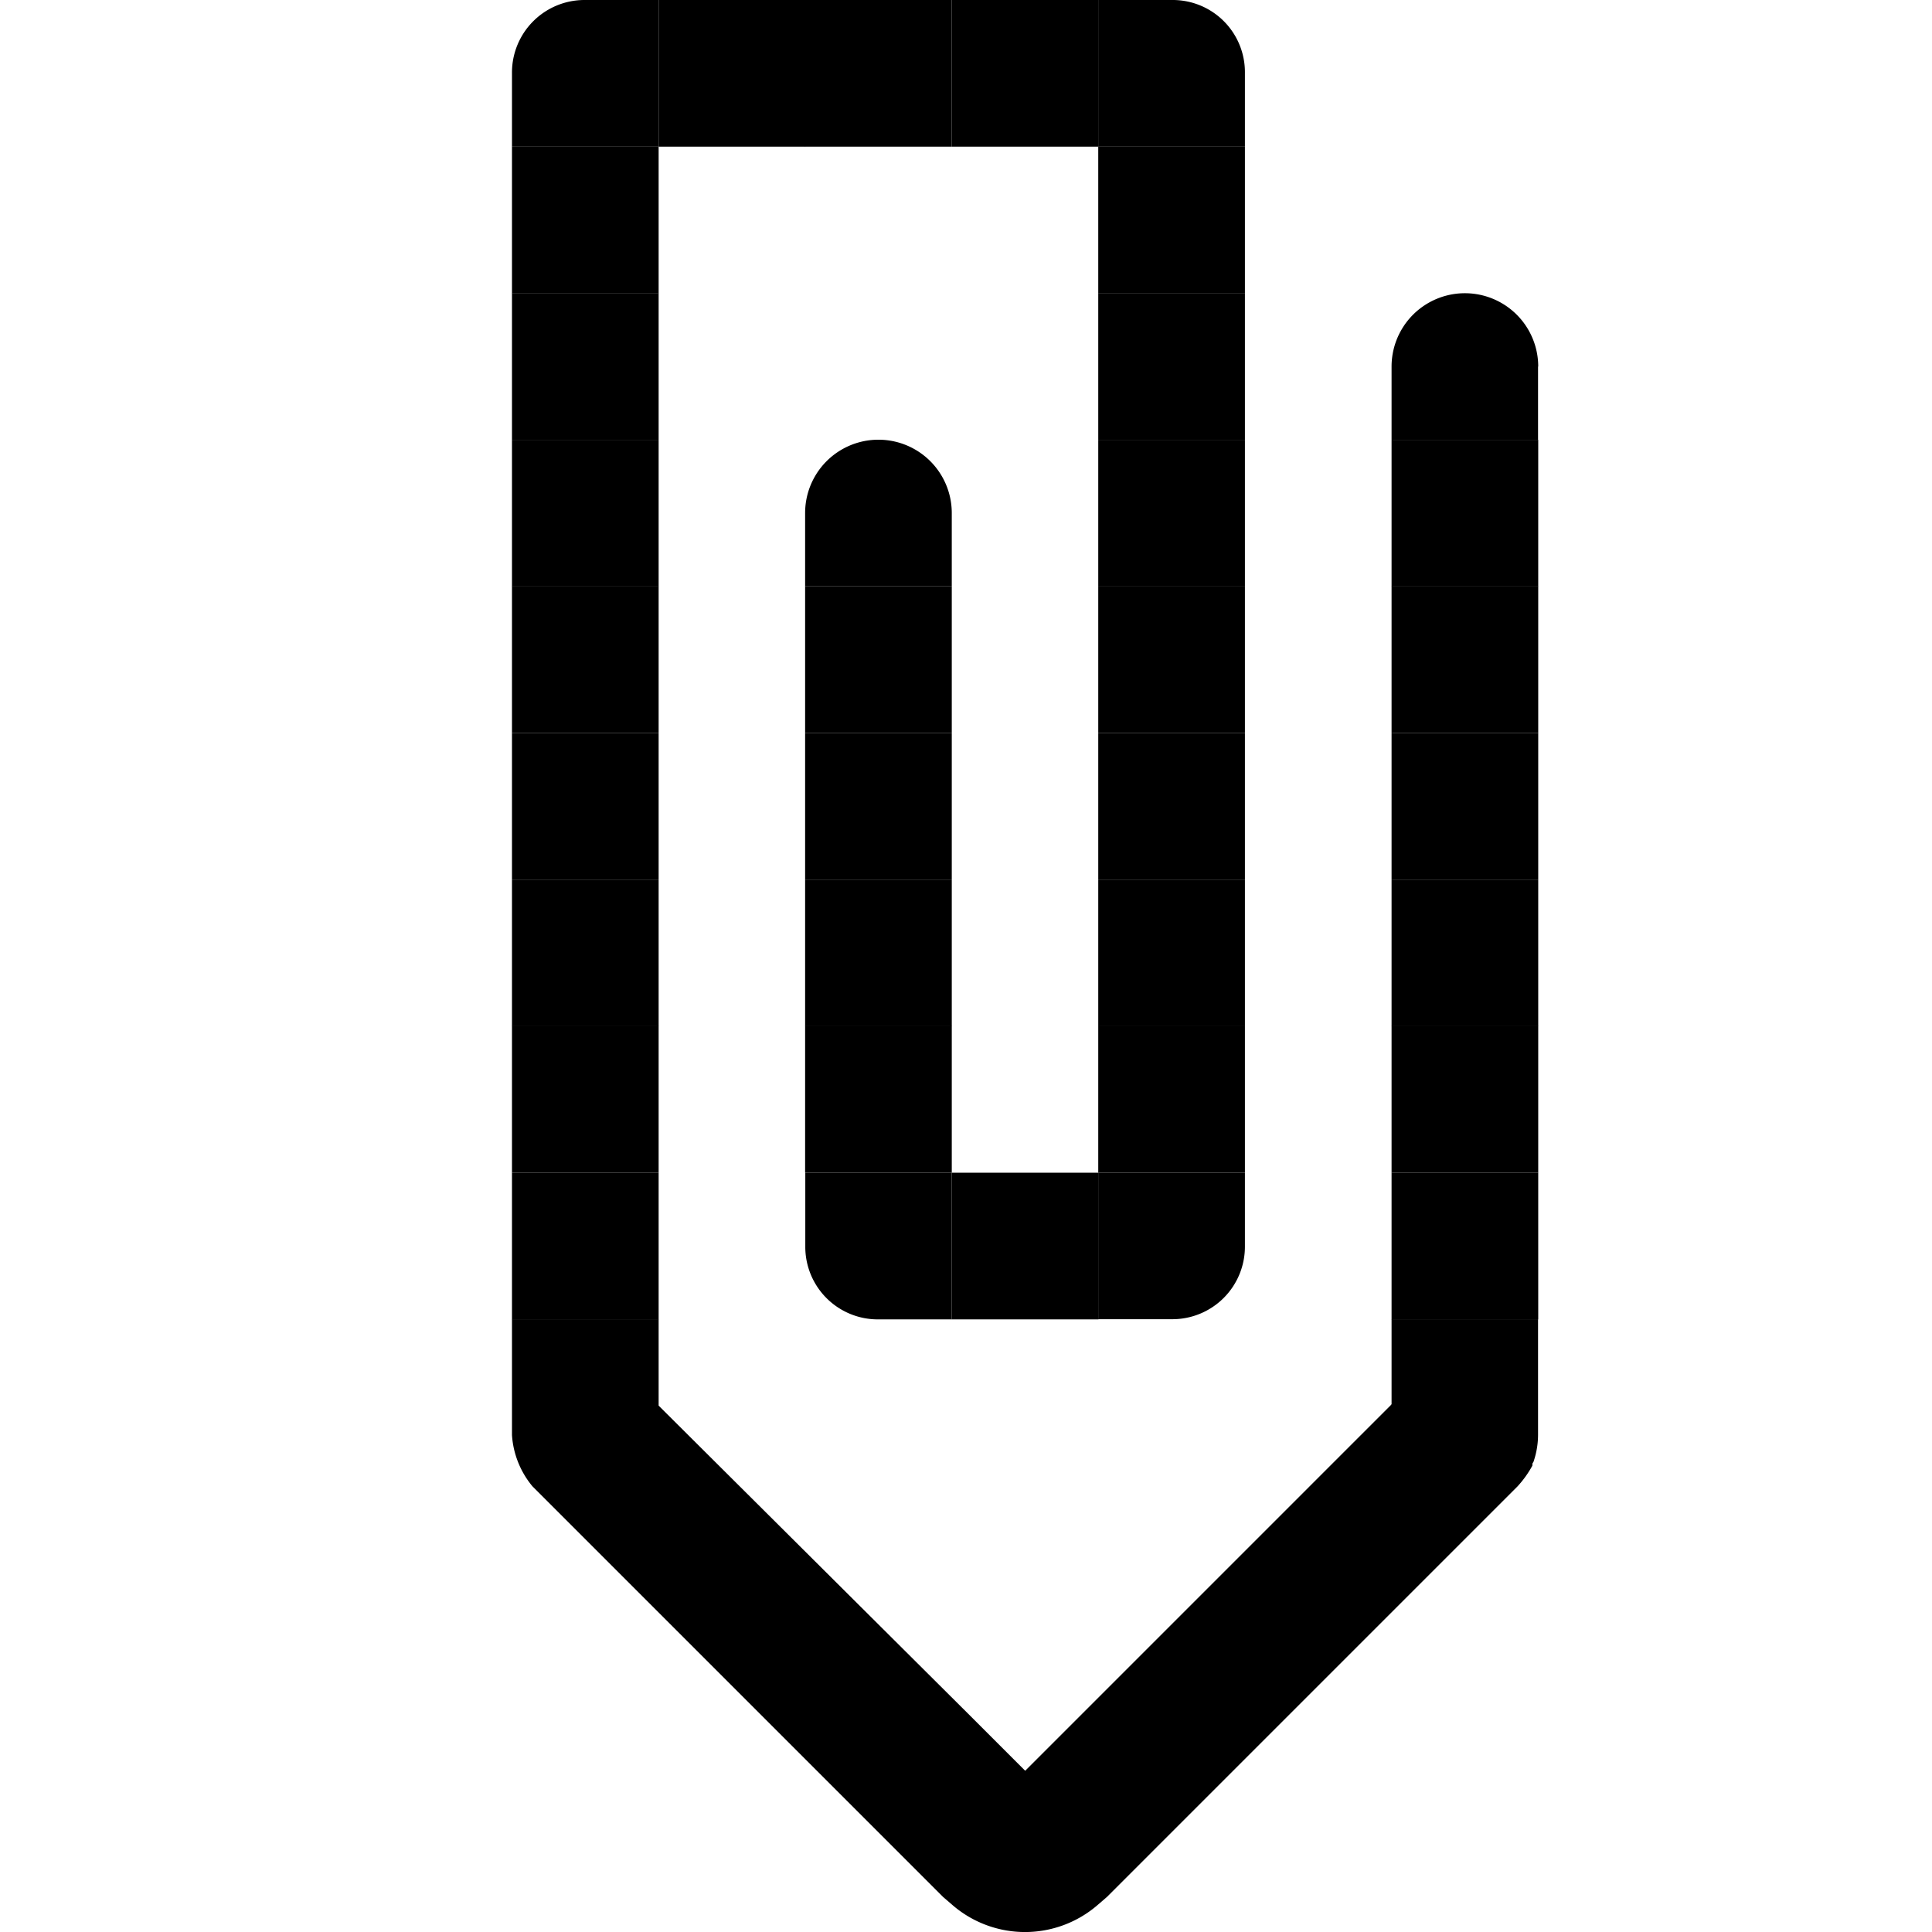<svg xmlns="http://www.w3.org/2000/svg" width="11" height="11" viewBox="0 0 11 11">
  <title>pictos_11px</title>
  <path d="M3.75,0V.835H2.915V.417A.413.413,0,0,1,3.332,0Z"/>
  <rect x="2.915" y="0.835" width="0.835" height="0.835"/>
  <rect x="2.915" y="1.669" width="0.835" height="0.835"/>
  <rect x="2.915" y="2.504" width="0.835" height="0.835"/>
  <rect x="2.915" y="3.338" width="0.835" height="0.835"/>
  <rect x="2.915" y="4.173" width="0.835" height="0.835"/>
  <rect x="2.915" y="5.008" width="0.835" height="0.835"/>
  <rect x="2.915" y="5.842" width="0.835" height="0.835"/>
  <rect x="2.915" y="6.677" width="0.835" height="0.835"/>
  <rect x="3.75" width="0.835" height="0.835"/>
  <rect x="4.584" width="0.835" height="0.835"/>
  <rect x="5.419" width="0.835" height="0.835"/>
  <path d="M7.088.417V.835H6.253V0h.426A.411.411,0,0,1,7.088.417Z"/>
  <rect x="6.253" y="0.835" width="0.835" height="0.835"/>
  <rect x="6.253" y="1.669" width="0.835" height="0.835"/>
  <rect x="6.253" y="2.504" width="0.835" height="0.835"/>
  <rect x="6.253" y="3.338" width="0.835" height="0.835"/>
  <rect x="6.253" y="4.173" width="0.835" height="0.835"/>
  <rect x="6.253" y="5.008" width="0.835" height="0.835"/>
  <rect x="6.253" y="5.842" width="0.835" height="0.835"/>
  <path d="M7.088,6.677v.417a.413.413,0,0,1-.417.417H6.253V6.677Z"/>
  <rect x="5.419" y="6.677" width="0.835" height="0.835"/>
  <path d="M5.419,6.677v.835H5.002a.413.413,0,0,1-.417-.417V6.677Z"/>
  <rect x="4.584" y="5.842" width="0.835" height="0.835"/>
  <rect x="4.584" y="5.008" width="0.835" height="0.835"/>
  <rect x="4.584" y="4.173" width="0.835" height="0.835"/>
  <rect x="4.584" y="3.338" width="0.835" height="0.835"/>
  <path d="M5.419,2.921v.417H4.584V2.921a.417.417,0,0,1,.835,0Z"/>
  <path d="M8.757,2.087v.417H7.923V2.087a.417.417,0,0,1,.835,0Z"/>
  <rect x="7.923" y="2.504" width="0.835" height="0.835"/>
  <rect x="7.923" y="3.338" width="0.835" height="0.835"/>
  <rect x="7.923" y="4.173" width="0.835" height="0.835"/>
  <rect x="7.923" y="5.008" width="0.835" height="0.835"/>
  <rect x="7.923" y="5.842" width="0.835" height="0.835"/>
  <rect x="7.923" y="6.677" width="0.835" height="0.835"/>
  <path d="M8.757,7.511v.659a.472.472,0,0,1-.025.15.031.031,0,0,0-.008.025H7.923V7.511Z"/>
  <path d="M2.915,8.171V7.511H3.75v.492l1.761,1.753.259.259.067.067.067-.067.259-.259,1.761-1.761L7.99,7.937A.763.763,0,0,1,8.106,7.82l.058-.067.568.568a.031.031,0,0,0-.008.025.596.596,0,0,1-.084.117L6.303,10.8l-.058.05a.632.632,0,0,1-.818,0l-.058-.05L3.032,8.463A.508.508,0,0,1,2.915,8.171Z"/>
</svg>
